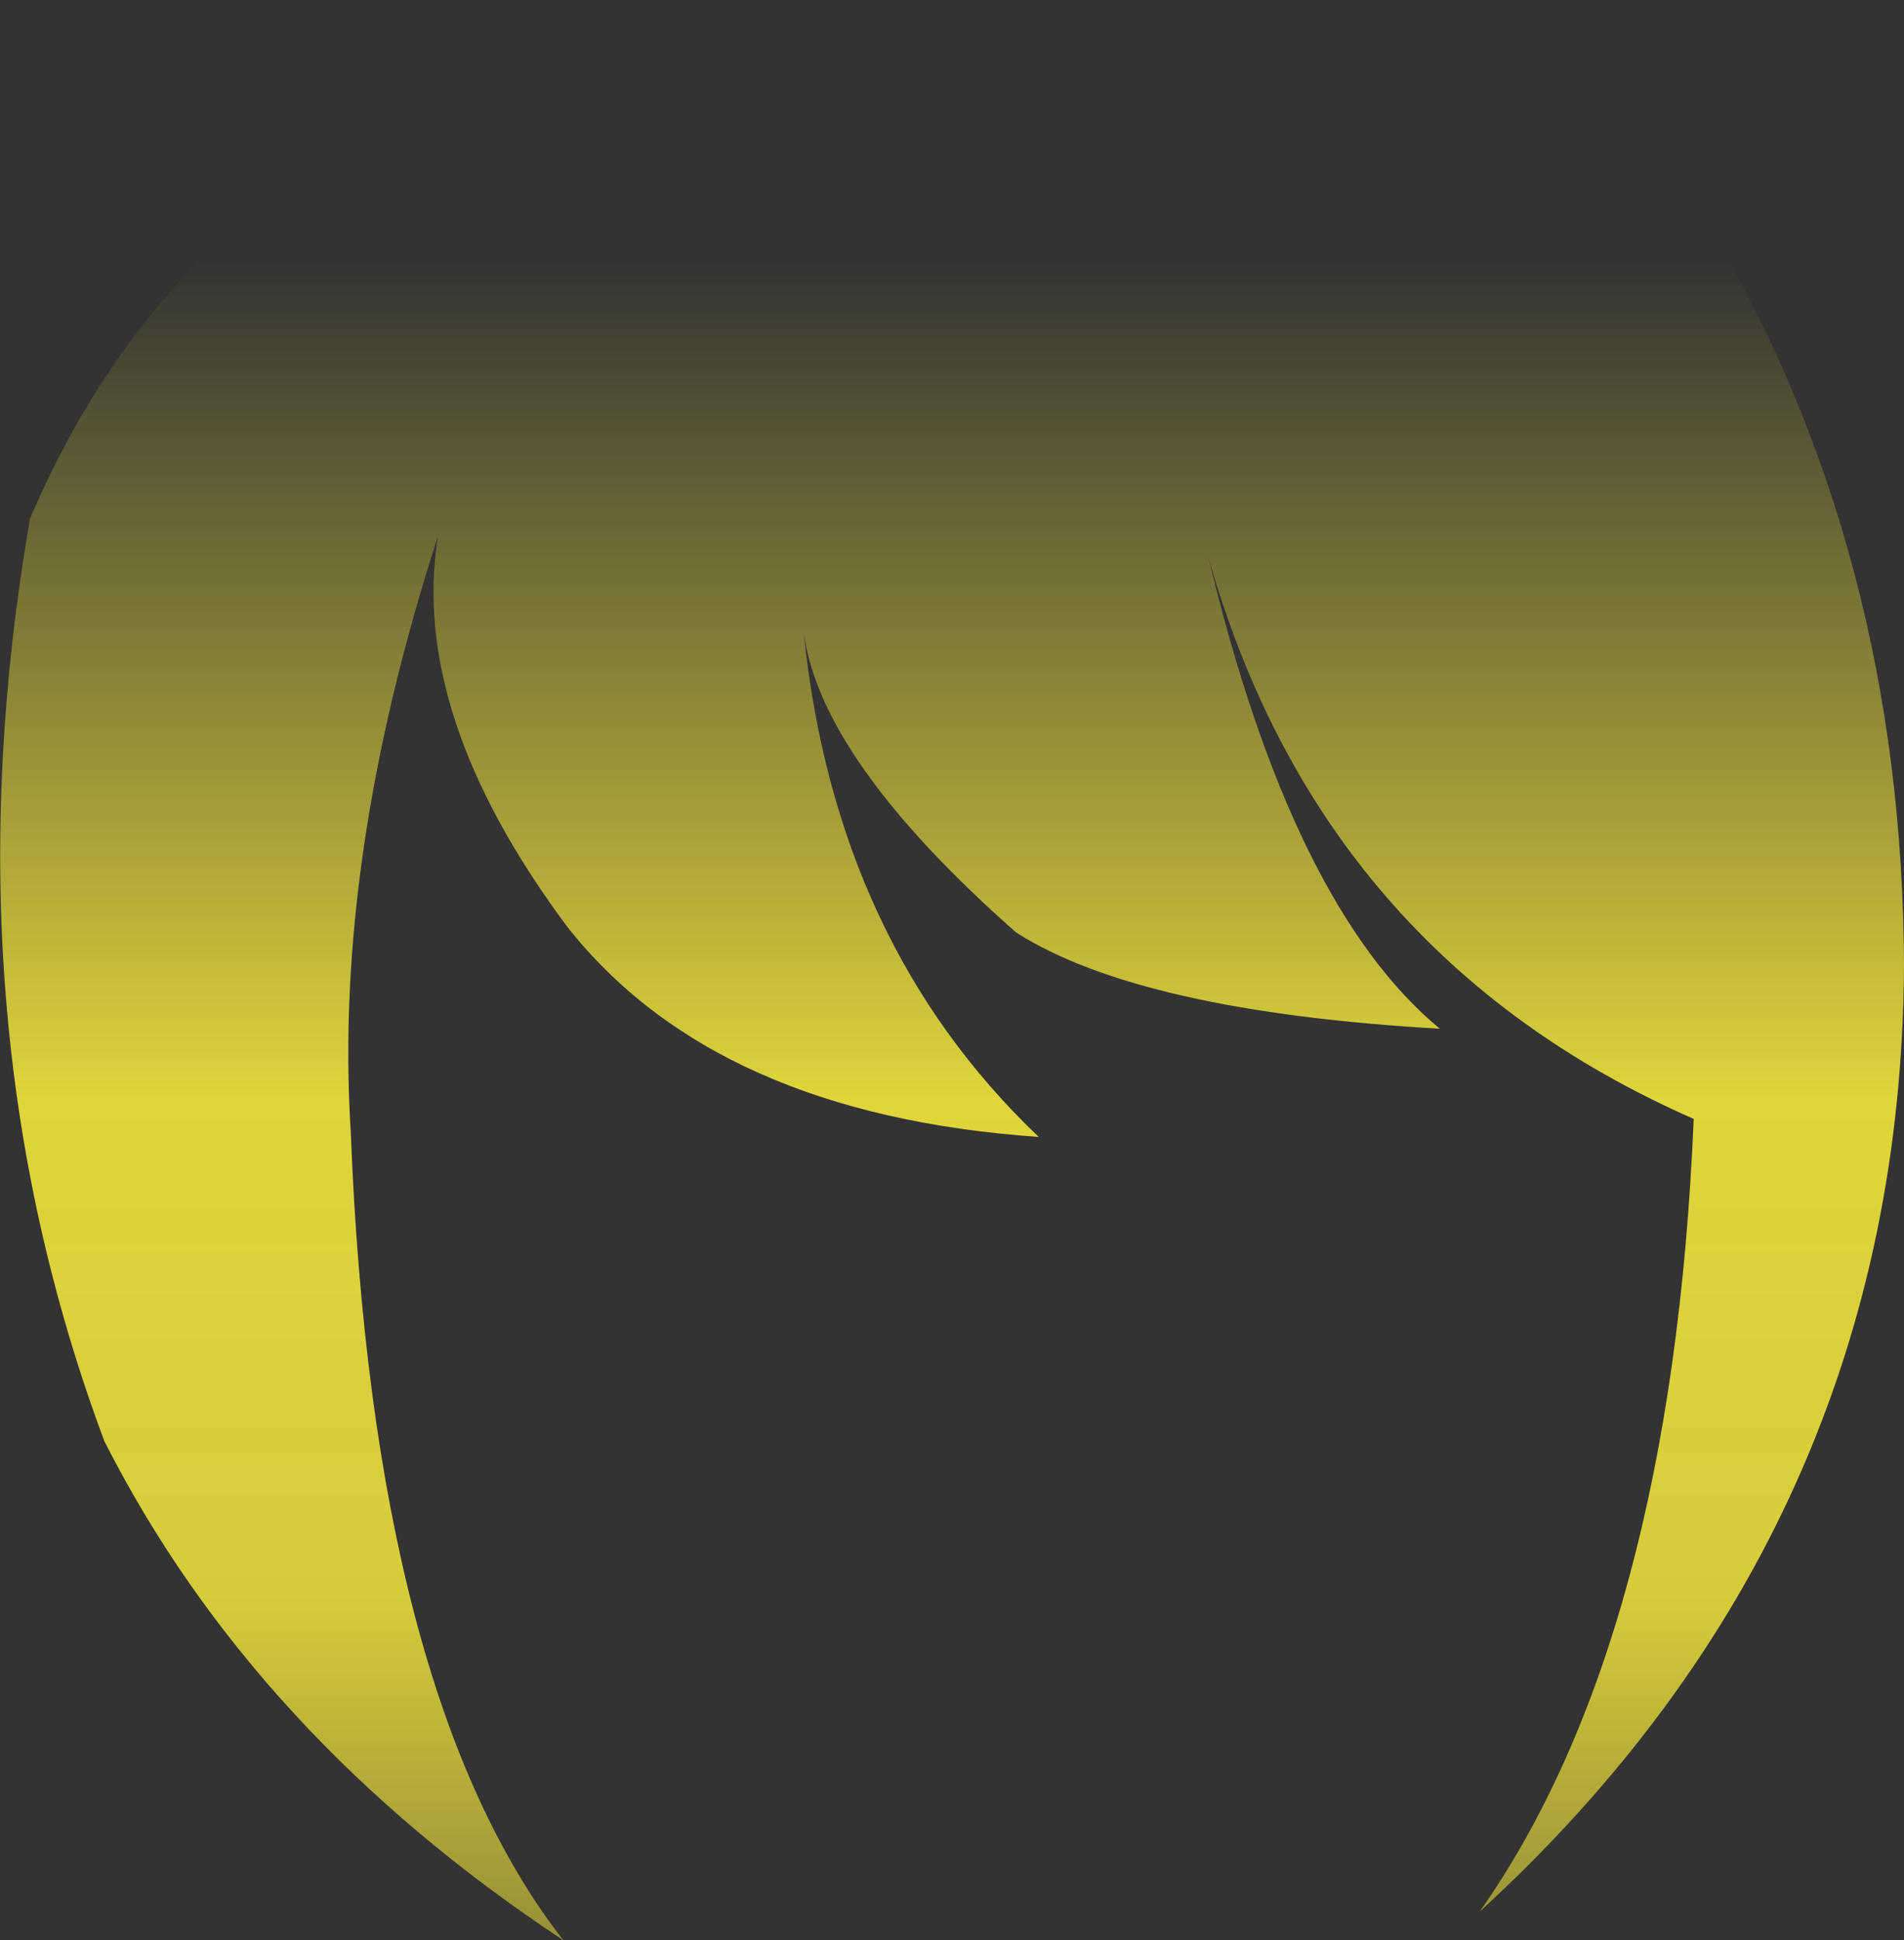 <?xml version="1.0" encoding="UTF-8" standalone="no"?>
<svg xmlns:xlink="http://www.w3.org/1999/xlink" height="129.1px" width="126.75px" xmlns="http://www.w3.org/2000/svg">
  <rect width="100%" height="100%" fill="#333333" stroke="none"/>
  <g transform="matrix(1.0, 0.0, 0.0, 1.0, 63.4, 64.55)">
    <path d="M50.35 -49.55 Q63.25 -27.85 63.35 -0.3 63.15 36.95 35.1 62.65 47.9 44.45 49.35 9.9 24.55 -1.0 17.05 -27.45 22.6 -4.25 32.45 3.9 12.5 2.75 4.25 -2.5 -8.8 -14.0 -9.9 -22.5 -7.8 -1.8 5.75 11.1 -15.8 9.6 -25.65 -2.9 -36.15 -17.0 -34.25 -28.85 -41.2 -7.4 -40.05 10.75 -38.6 48.25 -25.9 64.55 -46.5 50.95 -56.45 31.35 -67.1 2.85 -61.4 -30.05 -51.35 -53.55 -27.6 -60.0 -3.9 -66.5 17.6 -63.75 39.05 -61.0 50.35 -49.55" fill="url(#gradient0)" fill-rule="evenodd" stroke="none"/>
  </g>
  <defs>
    <linearGradient gradientTransform="matrix(0.0, 0.09, -0.077, 0.0, 0.0, 26.35)" gradientUnits="userSpaceOnUse" id="gradient0" spreadMethod="pad" x1="-819.2" x2="819.2">
      <stop offset="0.0" stop-color="#fff23c" stop-opacity="0.0"/>
      <stop offset="0.38" stop-color="#fff23c" stop-opacity="0.847"/>
      <stop offset="0.604" stop-color="#fff23c" stop-opacity="0.8"/>
      <stop offset="1.0" stop-color="#fff23c" stop-opacity="0.0"/>
    </linearGradient>
  </defs>
</svg>
